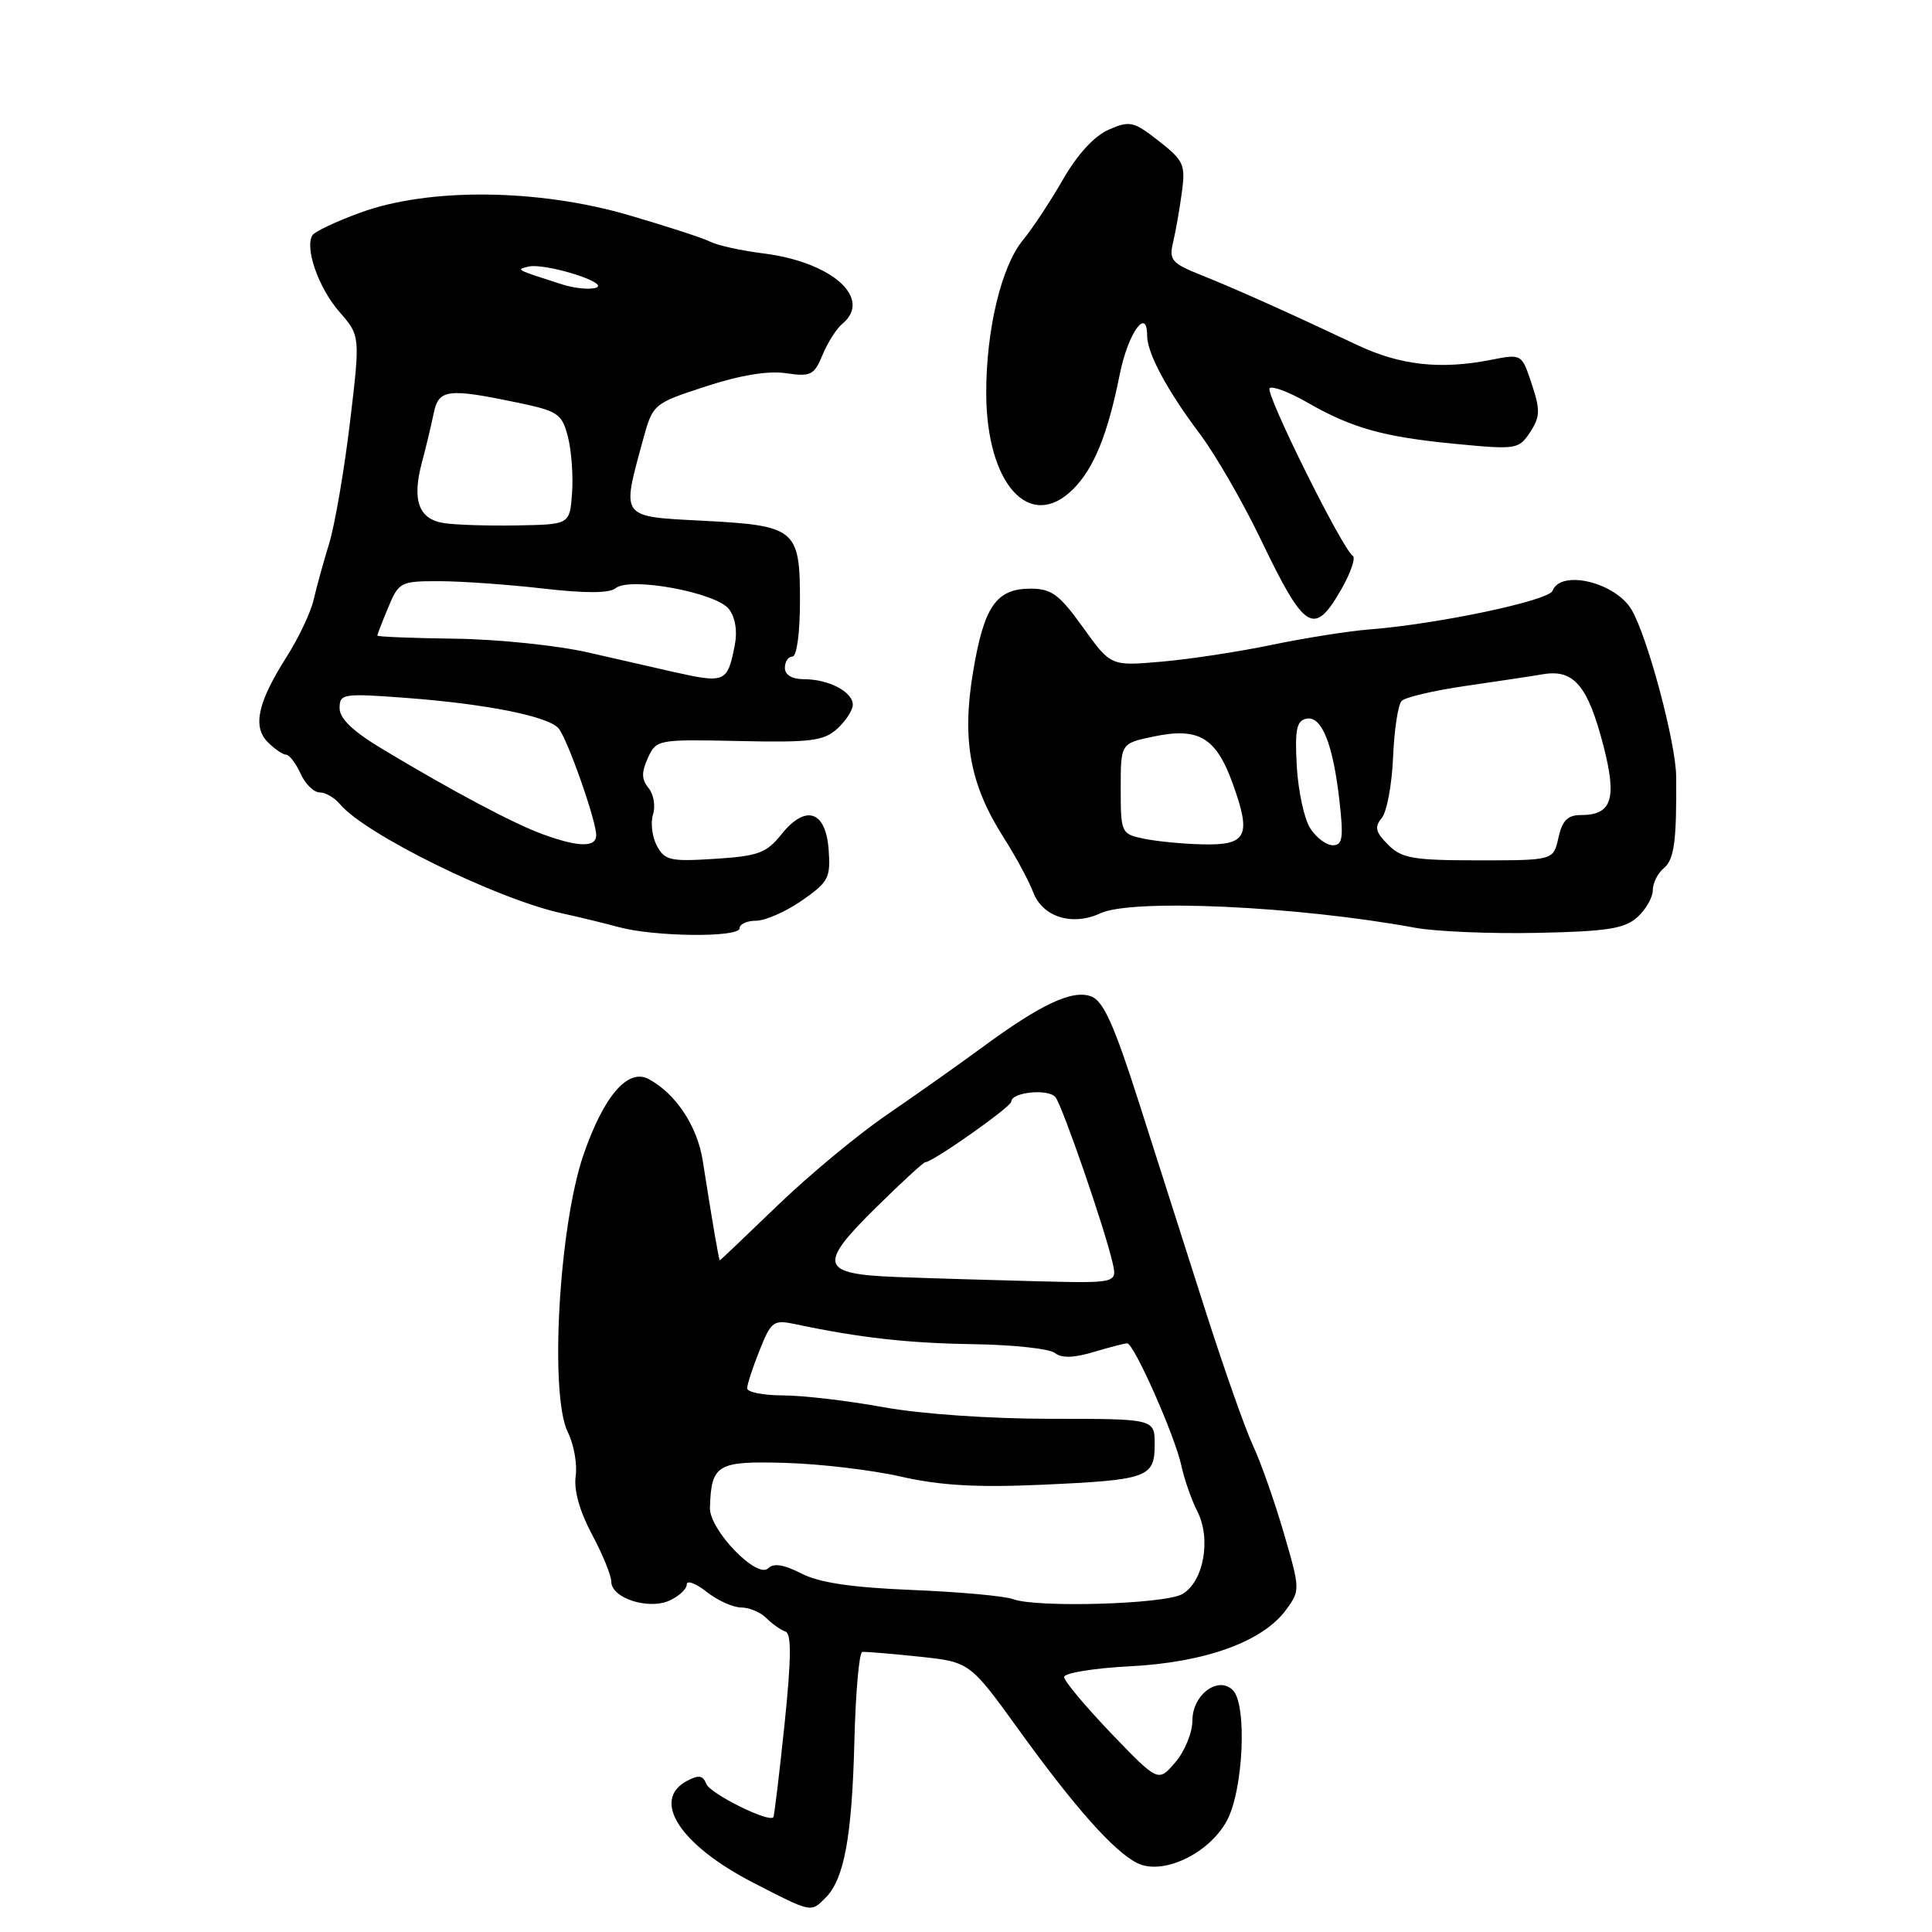 <?xml version="1.0" encoding="UTF-8" standalone="no"?>
<!DOCTYPE svg PUBLIC "-//W3C//DTD SVG 1.1//EN" "http://www.w3.org/Graphics/SVG/1.1/DTD/svg11.dtd" >
<svg xmlns="http://www.w3.org/2000/svg" xmlns:xlink="http://www.w3.org/1999/xlink" version="1.1" viewBox="0 0 256 256">
 <g >
 <path fill="currentColor"
d=" M 109.40 251.45 C 111.86 249.00 112.89 243.37 113.21 230.74 C 113.37 224.28 113.84 218.94 114.26 218.89 C 114.68 218.84 118.05 219.12 121.76 219.51 C 128.50 220.22 128.50 220.22 135.00 229.22 C 142.37 239.43 147.52 245.24 150.63 246.84 C 153.98 248.57 160.18 245.67 162.57 241.25 C 164.76 237.18 165.27 225.87 163.36 223.96 C 161.41 222.01 158.00 224.57 158.00 227.98 C 158.00 229.58 156.98 232.07 155.73 233.52 C 153.47 236.16 153.47 236.16 147.23 229.67 C 143.81 226.09 141.00 222.74 141.00 222.21 C 141.00 221.68 144.94 221.04 149.75 220.79 C 159.71 220.28 167.31 217.53 170.41 213.31 C 172.29 210.74 172.29 210.61 170.10 203.10 C 168.88 198.92 167.04 193.70 166.01 191.50 C 164.98 189.30 162.13 181.20 159.67 173.50 C 157.21 165.80 153.28 153.50 150.94 146.16 C 147.63 135.80 146.21 132.64 144.59 132.03 C 142.10 131.09 137.90 133.06 130.00 138.89 C 126.97 141.11 121.36 145.08 117.52 147.71 C 113.68 150.33 107.16 155.75 103.02 159.74 C 98.88 163.73 95.45 167.00 95.38 167.00 C 95.26 167.00 94.40 161.99 93.11 153.76 C 92.39 149.21 89.55 144.92 85.97 142.99 C 83.20 141.49 79.99 145.23 77.30 153.06 C 74.06 162.52 72.80 184.88 75.24 189.77 C 76.04 191.38 76.51 194.01 76.28 195.60 C 76.02 197.45 76.80 200.24 78.43 203.30 C 79.85 205.94 81.00 208.77 81.00 209.58 C 81.00 211.76 85.93 213.35 88.72 212.08 C 89.97 211.51 91.00 210.55 91.00 209.95 C 91.00 209.35 92.19 209.79 93.63 210.93 C 95.08 212.07 97.14 213.00 98.21 213.00 C 99.27 213.00 100.78 213.63 101.55 214.41 C 102.33 215.19 103.47 215.99 104.08 216.19 C 104.89 216.46 104.85 219.79 103.95 228.53 C 103.26 235.11 102.60 240.63 102.47 240.79 C 101.89 241.55 94.09 237.67 93.59 236.38 C 93.15 235.24 92.58 235.15 91.01 235.99 C 86.24 238.55 90.14 244.50 99.85 249.49 C 107.64 253.49 107.42 253.44 109.40 251.45 Z  M 98.00 123.00 C 98.00 122.45 98.99 122.00 100.20 122.00 C 101.40 122.00 104.13 120.80 106.25 119.33 C 109.78 116.88 110.07 116.32 109.80 112.59 C 109.42 107.39 106.74 106.54 103.51 110.59 C 101.56 113.03 100.45 113.44 94.73 113.80 C 88.84 114.18 88.07 114.01 87.04 112.07 C 86.41 110.89 86.18 109.02 86.53 107.91 C 86.88 106.81 86.61 105.24 85.94 104.42 C 85.00 103.29 84.98 102.35 85.84 100.45 C 86.96 97.99 87.13 97.96 97.92 98.19 C 107.42 98.40 109.15 98.18 110.94 96.56 C 112.07 95.53 113.00 94.10 113.00 93.38 C 113.00 91.68 109.81 90.00 106.57 90.00 C 104.95 90.00 104.00 89.44 104.00 88.50 C 104.00 87.67 104.45 87.00 105.00 87.00 C 105.58 87.00 106.00 83.87 106.00 79.62 C 106.00 70.09 105.45 69.64 93.10 69.00 C 82.15 68.43 82.36 68.71 85.14 58.50 C 86.50 53.50 86.50 53.50 93.50 51.21 C 98.05 49.72 101.77 49.10 104.13 49.45 C 107.43 49.94 107.88 49.71 108.99 47.03 C 109.66 45.40 110.84 43.55 111.61 42.91 C 115.66 39.55 110.26 34.72 101.16 33.58 C 98.23 33.21 95.08 32.52 94.16 32.05 C 93.25 31.57 88.35 29.98 83.28 28.50 C 71.28 25.00 56.83 24.86 47.79 28.16 C 44.57 29.33 41.69 30.69 41.40 31.17 C 40.35 32.86 42.22 38.18 44.97 41.32 C 47.74 44.50 47.74 44.50 46.37 56.00 C 45.61 62.33 44.37 69.53 43.62 72.00 C 42.86 74.47 41.93 77.85 41.55 79.50 C 41.17 81.15 39.57 84.53 38.00 87.00 C 34.14 93.07 33.43 96.29 35.50 98.36 C 36.40 99.26 37.49 100.00 37.91 100.00 C 38.33 100.00 39.19 101.12 39.82 102.50 C 40.44 103.88 41.59 105.00 42.36 105.00 C 43.13 105.00 44.34 105.70 45.04 106.55 C 48.35 110.53 65.86 119.15 74.47 121.02 C 76.68 121.50 80.08 122.33 82.00 122.85 C 86.77 124.14 98.00 124.25 98.00 123.00 Z  M 216.96 121.53 C 218.08 120.52 219.00 118.91 219.00 117.97 C 219.00 117.02 219.66 115.70 220.47 115.03 C 221.85 113.88 222.17 111.45 222.10 102.88 C 222.06 98.42 218.33 84.46 216.21 80.82 C 214.09 77.17 206.82 75.41 205.72 78.28 C 205.22 79.59 190.59 82.68 181.50 83.40 C 178.75 83.61 172.90 84.54 168.50 85.45 C 164.10 86.37 157.50 87.37 153.84 87.68 C 147.18 88.26 147.18 88.26 143.50 83.13 C 140.36 78.76 139.33 78.00 136.56 78.00 C 132.00 78.00 130.38 80.34 128.93 89.07 C 127.43 98.09 128.52 103.97 133.00 111.00 C 134.58 113.47 136.33 116.72 136.90 118.22 C 138.15 121.52 142.08 122.75 145.82 121.01 C 150.04 119.06 171.88 120.06 187.50 122.93 C 190.25 123.44 197.55 123.74 203.71 123.61 C 212.99 123.42 215.28 123.05 216.96 121.53 Z  M 177.75 78.05 C 178.98 75.89 179.66 73.91 179.25 73.65 C 177.89 72.80 167.60 52.07 168.23 51.44 C 168.57 51.10 170.79 51.94 173.17 53.30 C 179.19 56.75 183.27 57.89 192.88 58.82 C 200.94 59.59 201.25 59.54 202.75 57.26 C 204.08 55.23 204.11 54.35 202.97 50.90 C 201.64 46.88 201.64 46.88 197.57 47.68 C 190.88 49.00 185.55 48.41 179.87 45.73 C 170.59 41.35 163.65 38.24 159.16 36.45 C 155.26 34.89 154.88 34.45 155.44 32.11 C 155.78 30.67 156.31 27.70 156.60 25.50 C 157.10 21.82 156.86 21.28 153.54 18.68 C 150.20 16.07 149.71 15.96 146.91 17.18 C 145.00 18.01 142.76 20.46 140.85 23.78 C 139.18 26.69 136.80 30.29 135.57 31.78 C 132.68 35.27 130.66 43.71 130.68 52.15 C 130.72 64.19 136.47 70.52 142.19 64.82 C 144.95 62.06 146.78 57.58 148.38 49.57 C 149.47 44.15 152.00 40.58 152.00 44.47 C 152.00 46.79 154.63 51.70 158.99 57.50 C 161.06 60.25 164.69 66.55 167.07 71.50 C 172.90 83.64 174.12 84.40 177.75 78.05 Z  M 134.25 211.90 C 133.13 211.48 127.10 210.93 120.85 210.68 C 112.81 210.35 108.53 209.71 106.17 208.49 C 103.87 207.31 102.51 207.09 101.80 207.80 C 100.32 209.28 93.98 202.71 94.07 199.78 C 94.25 194.03 95.00 193.58 104.05 193.84 C 108.67 193.97 115.59 194.79 119.43 195.67 C 124.59 196.84 129.45 197.12 137.96 196.74 C 152.11 196.11 153.00 195.79 153.00 191.39 C 153.00 188.00 153.00 188.00 139.25 188.00 C 131.19 188.00 121.98 187.36 117.00 186.45 C 112.33 185.60 106.36 184.90 103.75 184.90 C 101.14 184.89 99.00 184.47 99.00 183.96 C 99.00 183.46 99.74 181.19 100.65 178.92 C 102.19 175.06 102.49 174.85 105.40 175.46 C 113.95 177.27 120.32 177.98 128.98 178.11 C 134.22 178.19 139.08 178.71 139.78 179.28 C 140.66 179.98 142.27 179.94 144.90 179.15 C 147.01 178.52 149.01 178.00 149.36 178.00 C 150.25 178.00 155.68 190.24 156.53 194.18 C 156.92 196.01 157.88 198.75 158.66 200.28 C 160.53 203.94 159.47 209.66 156.63 211.24 C 154.23 212.57 137.41 213.06 134.25 211.90 Z  M 118.84 169.21 C 108.66 168.82 108.31 167.65 116.11 159.97 C 119.44 156.69 122.37 154.00 122.60 154.00 C 123.57 154.00 134.00 146.66 134.00 145.97 C 134.00 144.71 138.94 144.22 139.86 145.39 C 140.79 146.58 146.36 162.70 147.41 167.27 C 148.05 170.04 148.05 170.04 137.27 169.77 C 131.35 169.62 123.05 169.37 118.84 169.21 Z  M 71.86 110.52 C 67.97 109.09 60.10 104.91 50.75 99.30 C 46.79 96.93 45.00 95.23 45.00 93.84 C 45.00 91.92 45.43 91.85 53.75 92.47 C 64.44 93.27 72.69 94.92 74.02 96.52 C 75.20 97.94 79.00 108.73 79.00 110.66 C 79.00 112.32 76.62 112.27 71.86 110.52 Z  M 89.00 88.98 C 87.08 88.55 82.12 87.42 78.00 86.47 C 73.86 85.52 65.91 84.70 60.25 84.63 C 54.62 84.56 50.00 84.37 50.00 84.22 C 50.00 84.06 50.65 82.38 51.45 80.47 C 52.84 77.13 53.09 77.00 58.20 77.01 C 61.11 77.01 67.29 77.45 71.93 77.98 C 77.57 78.63 80.76 78.62 81.57 77.94 C 83.44 76.39 94.91 78.51 96.59 80.71 C 97.44 81.82 97.73 83.65 97.36 85.50 C 96.37 90.49 96.13 90.58 89.00 88.98 Z  M 58.80 69.31 C 55.47 68.78 54.57 66.29 55.90 61.29 C 56.46 59.21 57.16 56.26 57.47 54.75 C 58.12 51.58 59.31 51.42 68.44 53.32 C 73.96 54.47 74.45 54.80 75.25 57.87 C 75.72 59.70 75.97 63.06 75.80 65.34 C 75.50 69.50 75.50 69.50 68.50 69.62 C 64.65 69.69 60.28 69.55 58.80 69.31 Z  M 74.50 37.69 C 68.28 35.70 68.34 35.73 70.00 35.33 C 72.18 34.80 80.82 37.48 79.00 38.12 C 78.17 38.41 76.15 38.21 74.50 37.69 Z  M 183.93 111.93 C 182.26 110.26 182.10 109.58 183.09 108.39 C 183.76 107.58 184.44 103.95 184.59 100.33 C 184.74 96.70 185.25 93.35 185.73 92.87 C 186.21 92.39 189.96 91.51 194.05 90.91 C 198.15 90.32 202.86 89.61 204.52 89.33 C 208.56 88.67 210.41 90.88 212.47 98.84 C 214.28 105.88 213.59 108.00 209.46 108.00 C 207.72 108.00 207.00 108.73 206.50 111.00 C 205.84 114.00 205.84 114.00 195.92 114.00 C 187.23 114.00 185.74 113.74 183.93 111.93 Z  M 151.50 111.12 C 148.57 110.50 148.50 110.34 148.50 104.49 C 148.50 98.51 148.50 98.51 152.78 97.61 C 158.84 96.33 161.13 97.69 163.36 103.88 C 165.85 110.80 165.22 112.03 159.28 111.88 C 156.65 111.82 153.15 111.47 151.50 111.12 Z  M 173.61 109.75 C 172.81 108.51 172.02 104.81 171.83 101.53 C 171.56 96.67 171.80 95.50 173.11 95.23 C 175.14 94.82 176.65 98.61 177.50 106.25 C 178.04 111.05 177.89 112.00 176.60 112.00 C 175.74 112.00 174.40 110.99 173.61 109.75 Z "/>
</g>
</svg>